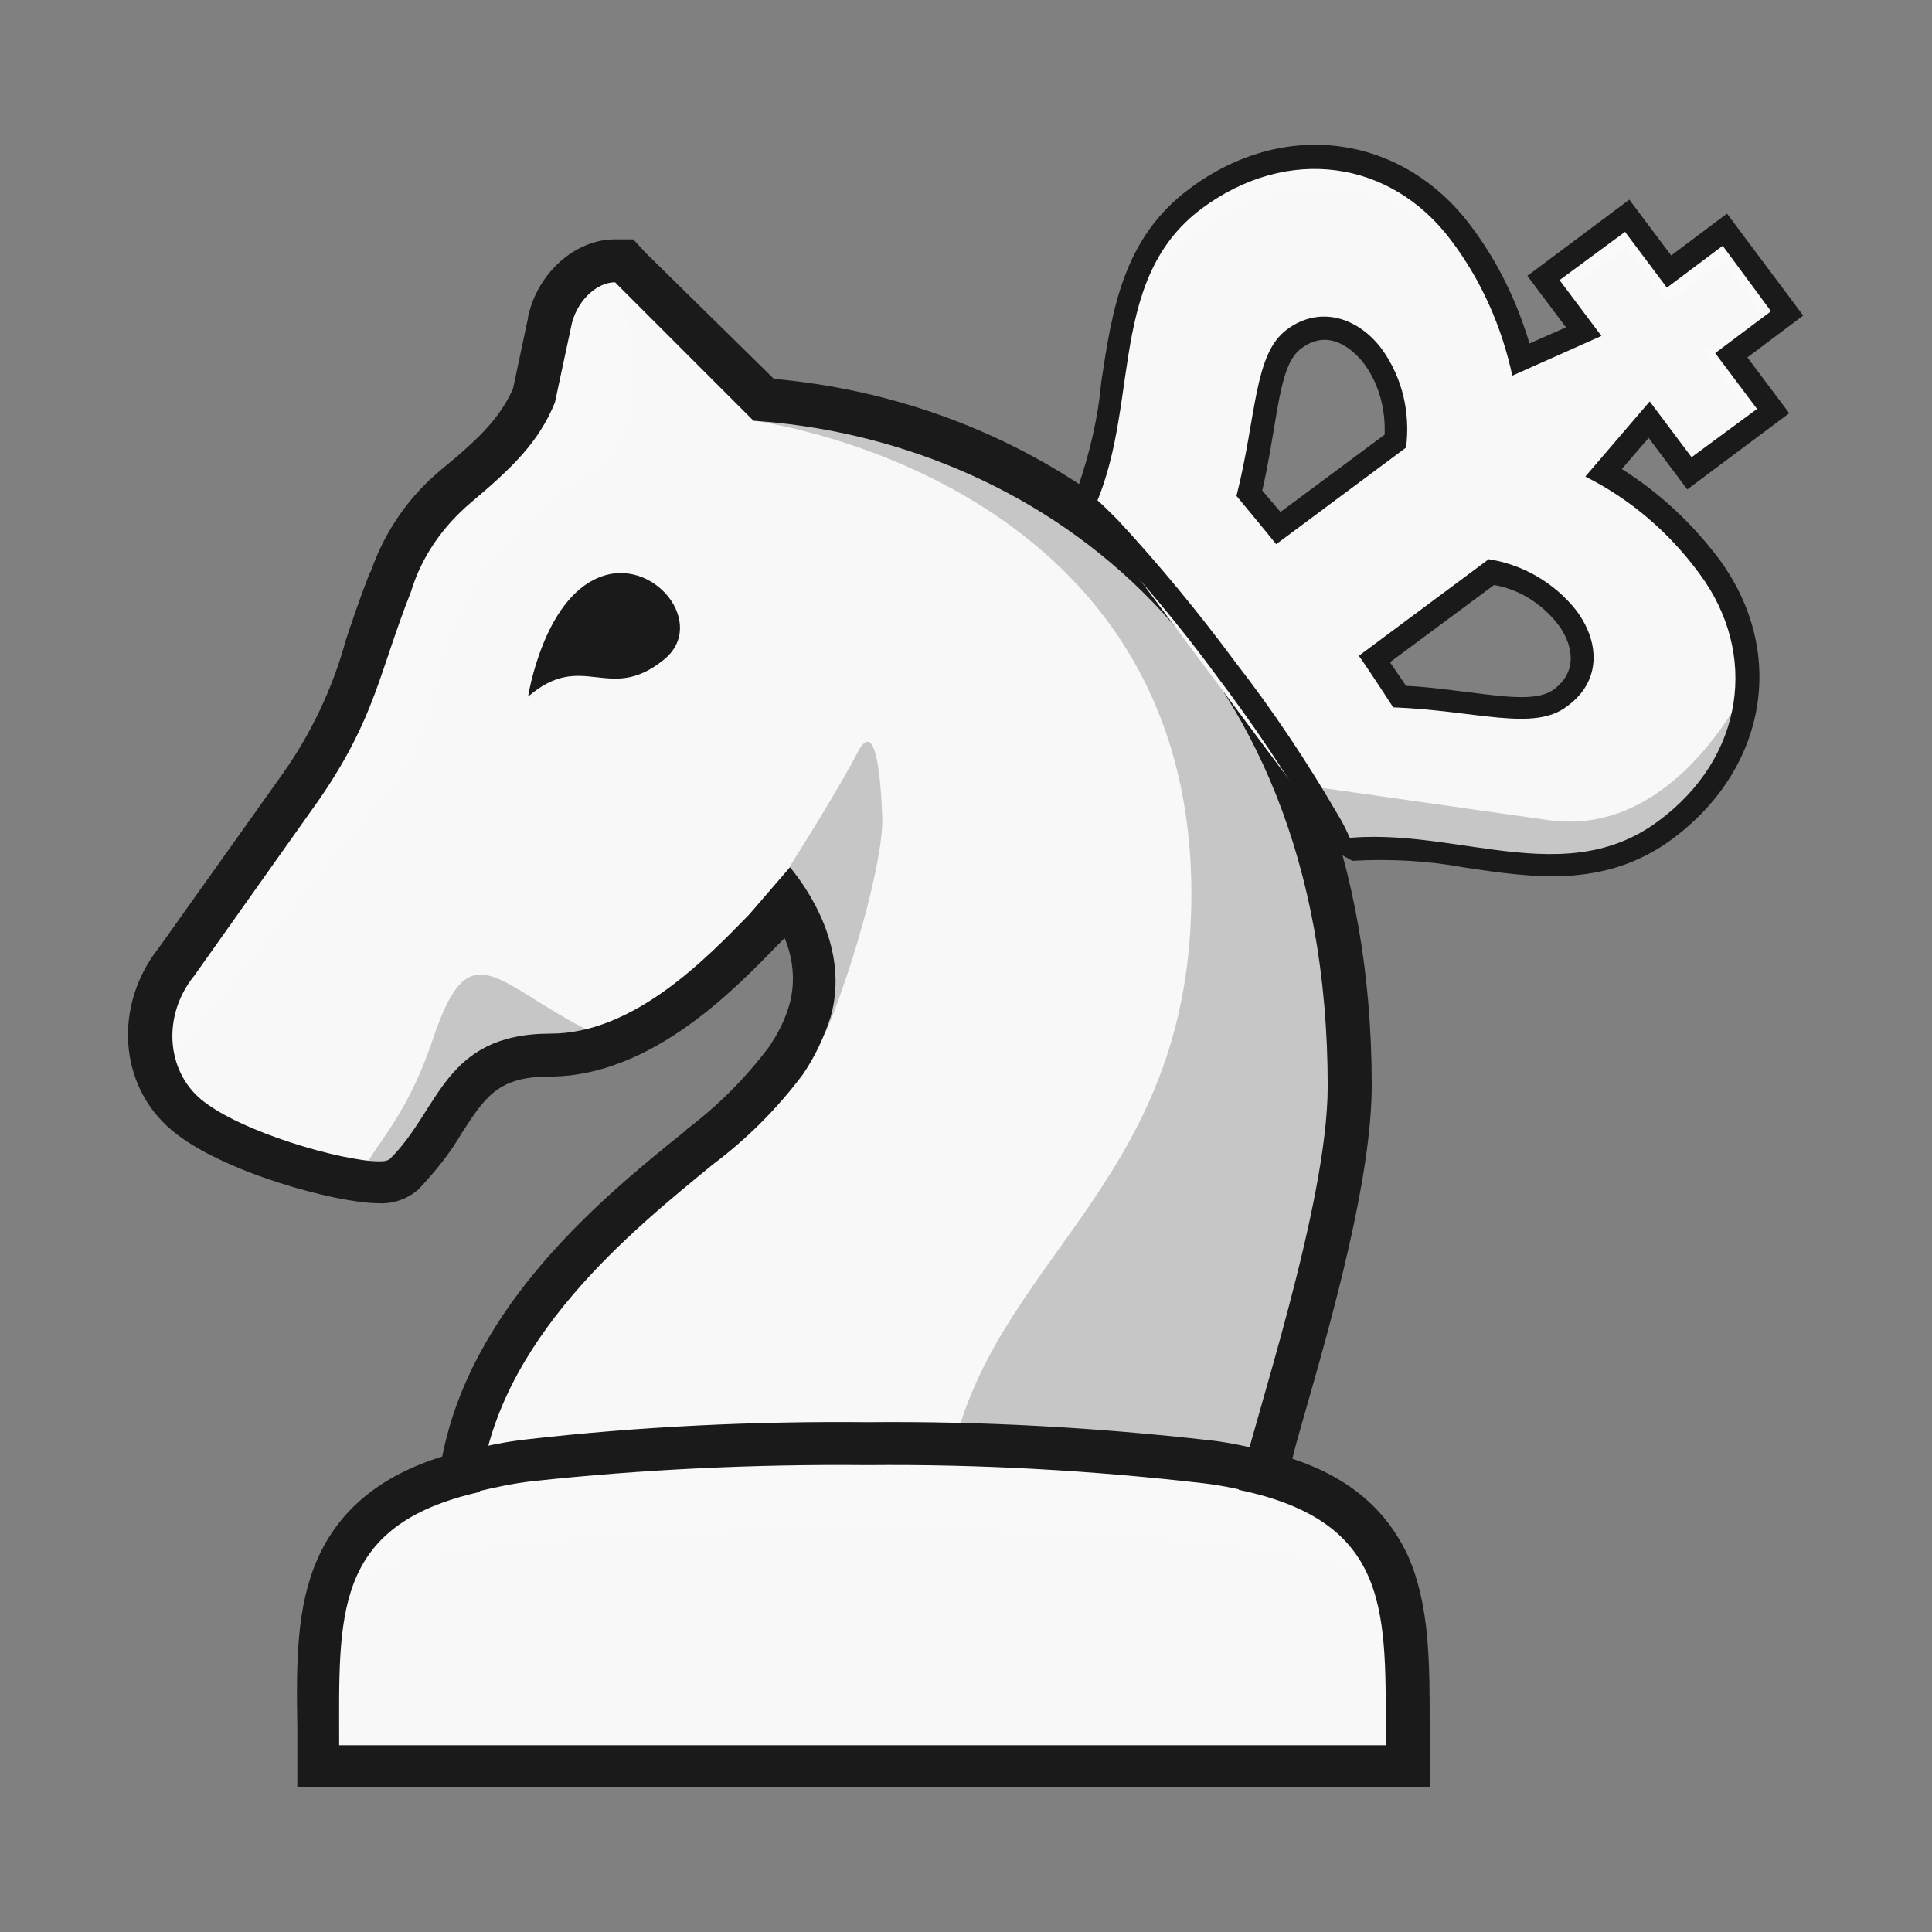 <?xml version="1.0" encoding="utf-8"?>
<!-- Generator: Adobe Illustrator 23.1.1, SVG Export Plug-In . SVG Version: 6.00 Build 0)  -->
<svg version="1.1" id="Layer_1" xmlns="http://www.w3.org/2000/svg" xmlns:xlink="http://www.w3.org/1999/xlink" x="0px" y="0px"
	 viewBox="0 0 180 180" style="enable-background:new 0 0 180 180;" xml:space="preserve">
<rect x="0" y="0" width="180" height="180" fill="#808080" stroke="none"/>
<style type="text/css">
	.st0{fill:#f8f8f8;}
	.st1{opacity:0.2;fill:#FFFFFF;enable-background:new    ;}
	.st2{opacity:0.2;}
	.st3{fill:#FFFFFF;}
	.st4{fill:#1A1A1A;}
	.st5{opacity:0.2;fill:#040000;enable-background:new    ;}
	.st6{opacity:0.3;fill:#FFFFFF;enable-background:new    ;}
</style>
<title>m</title>
<g id="Layer_2">
	<g id="Layer_1-2">
		<path class="st0" d="M58.1,24.3h-0.8c-2.7,0-5.4,2.5-6.2,5.6l-1.5,6.9c-1.3,3.1-3.5,5.4-7.1,8.3c-2.8,2.3-4.9,5.3-6.1,8.7
			l-0.2,0.4c-0.9,2.3-1.6,4.3-2.2,6.1c-1.3,4.6-3.4,8.9-6.1,12.8L16.4,89.5c-3.6,4.6-3.2,10.8,0.9,14.3s14.4,6.3,17.9,6.3
			c0.9,0.1,1.7-0.2,2.4-0.8c1.4-1.5,2.7-3.1,3.7-4.8c2.3-3.6,4-6.2,9.9-6.2c8.7,0,16.3-8,19.9-11.8l0,0l2.2-2.5
			c1.5,2.3,3.1,6.1,2,10.1c-0.5,1.7-1.3,3.3-2.3,4.8c-2.3,3-5,5.7-8,8l-0.2,0.2c-7.5,6.1-20,16.2-22.1,30.3
			c-13.3,3.6-13.3,12.9-13.3,23.6v3.6h101.6v-3.6c0-10.7,0.1-20-13.3-23.6c0.4-1.6,1-3.6,1.6-5.9c2.6-9.2,6.2-21.9,6.2-30.2
			c0-19.6-6.2-36-17.9-47.5c-9.9-9.6-23-15.4-36.8-16.4L58.7,24.9L58.1,24.3z"/>
		<path class="st1" d="M80.8,142.5c43.1,0,47.5,4.8,47.5,4.8h0.6c-1.9-10.2-24.5-11.3-24.5-11.3H57.3c0,0-23.4,0.8-24.7,11.3h0.6
			C33.2,147.2,37.7,142.5,80.8,142.5z"/>
		<g class="st2">
			<path class="st3" d="M54.7,44.2c8.1-5,2.6-18,2.6-18c-2.4,0-4.5,1.6-5,4l-1.5,6.9c-1.4,3.4-3.7,5.7-7.5,8.8
				c-2.7,2.2-4.7,5-5.8,8.3l-0.2,0.4c-0.9,2.3-1.5,4.2-2.1,6c-1.3,4.7-3.4,9.1-6.2,13.1L17.5,90.2c-0.1,0.2-0.3,0.3-0.4,0.5
				c-2.2,2-2.6,5.3-1,7.7c0,0,19-23.5,21.5-26.7C42,65.7,39.2,53.9,54.7,44.2z"/>
		</g>
		<path class="st4" d="M55.8,53.8c-5.2,2.1-6.6,11.1-6.6,11.1c5.1-4.4,7.5,0.7,12.6-3.4C66,58.2,60.9,51.7,55.8,53.8z"/>
		<path class="st5" d="M79.9,70.1c-1.8,3.5-6.3,10.6-6.3,10.6s-0.5,1.4-1,3.5c0,0,2.1-0.2,2.5,6.4c0.1,1.7,0.9,7.8,2,5.2
			c3-7.4,5.2-16.4,5.1-19.5S81.7,66.6,79.9,70.1z"/>
		<path class="st5" d="M70.2,39.2c0,0,40.8,5.1,40.8,44.1c0,26.1-17.4,33.4-22,51c0,0,19.3,0.2,27.9,4.2c0,0,9.2-24.8,9.2-39.6
			C126.1,83.9,114.7,38,70.2,39.2z"/>
		<path class="st5" d="M55.2,96.2c-9.1-4.5-11.4-9.8-14.9,0.7c-3.4,10.2-8.5,11.9-5.1,13s7.8-10.5,10.8-10.6S58.6,97.9,55.2,96.2z"
			/>
		<path class="st4" d="M57.3,26.3l12.9,12.9c25.3,1.7,53.5,20.1,53.5,62c0,11.1-7,31.5-8.3,37.6c14.4,3,13.7,11.6,13.7,23.8H31.6
			c0-12-0.7-20.5,13.1-23.6c1.4-14.2,14.4-24.5,21.7-30.5c3.2-2.4,6-5.2,8.4-8.4c1.1-1.6,2-3.5,2.6-5.4c1.8-6.4-2.3-12.1-3.8-13.9
			l-3.8,4.4c-3.9,4-10.7,11.1-18.5,11.1c-10,0-10.3,7.1-15,11.7c-0.3,0.2-0.7,0.2-1,0.2c-3.3,0-12.9-2.7-16.6-5.8
			c-3.2-2.7-3.6-7.8-0.6-11.5l11.7-16.5c5.2-7.6,5.5-11.7,8.5-19.3c1-3.3,3-6.1,5.6-8.3c3.8-3.2,6.3-5.6,7.8-9.3l1.5-7
			C53.6,28.2,55.5,26.3,57.3,26.3 M59,22.3h-1.7c-3.7,0-7.2,3.1-8.1,7.2v0.1l-1.4,6.6c-1.2,2.7-3.1,4.6-6.5,7.4
			c-3.1,2.5-5.4,5.8-6.7,9.5l-0.2,0.4c-0.9,2.3-1.6,4.4-2.2,6.2C31,64.1,29,68.3,26.4,72L14.8,88.3c-4.2,5.3-3.8,12.8,1.2,17
			c4.6,3.9,15.4,6.8,19.2,6.8c1.4,0.1,2.8-0.4,3.8-1.3c1.5-1.6,2.9-3.3,4-5.2c2.2-3.4,3.4-5.3,8.2-5.3c9.6,0,17.5-8.4,21.4-12.4
			l0.1-0.1l0.1-0.1l0.3-0.3c0.8,1.9,1,4,0.5,6c-0.4,1.5-1.1,2.9-2,4.2c-2.2,2.9-4.7,5.4-7.6,7.6l-0.2,0.2
			c-7.6,6.1-19.8,16.1-22.6,30.3c-5.8,1.8-9.6,5-11.6,9.5s-2,9.7-1.9,15.7v5.6h105.5v-5.6c0-6.1,0-11.3-2-15.9
			c-2-4.3-5.4-7.3-10.8-9.1c0.3-1.2,0.7-2.6,1.1-4c2.7-9.4,6.3-22.2,6.3-30.8c0-42.1-27.7-63.3-55.7-65.8L60.1,23.5L59,22.3L59,22.3
			z"/>
		<path class="st4" d="M80.8,136.5c10.5-0.1,21,0.5,31.4,1.7c1.7,0.2,3.5,0.6,5.2,1l0.7-4c-1.8-0.4-3.5-0.8-5.3-1
			c-10.6-1.2-21.2-1.8-31.9-1.7l0,0c-10.6-0.1-21.3,0.4-31.8,1.6c-1.9,0.2-3.7,0.6-5.6,1l0.8,3.9c1.7-0.4,3.5-0.8,5.3-1
			C59.8,136.9,70.3,136.4,80.8,136.5z"/>
		<path class="st0" d="M162.9,65.6c0.7-4.6-0.5-9.3-3.4-13c-2.6-3.7-6.1-6.5-10.2-8.2l4.6-5.4l3.8,5l7.8-5.8l-3.9-5.2l5.2-3.9
			l-5.8-7.8l-5.2,3.9l-3.9-5.1l-7.8,5.8l3.8,5l-6.5,2.9c-0.5-4.4-2.2-8.7-5-12.2c-2.7-3.8-6.8-6.3-11.4-7c-4.7-0.5-9.5,0.9-13.2,3.8
			c-5.9,4.4-6.8,10.9-7.8,17.3c-0.6,3.9-1.2,7.9-2.8,11.6l23.8,31.9c3.9-0.6,8,0,11.9,0.6c6.3,0.9,12.9,1.9,18.8-2.5
			C159.5,74.4,162.1,70.2,162.9,65.6z M119.2,49.5c-0.9-1.1-1.6-1.9-2.8-3.2c1.5-5.4,0.8-11.3,3.3-13.8c4.1-4.1,8.1,0.9,8.1,0.9
			c2.1,2.8,2.2,8.1,2.2,8.1L119.2,49.5z M144.4,65.5c-3.1,1.7-8.6-0.6-14.2-0.8c-0.9-1.5-1.5-2.4-2.3-3.6l10.8-8
			c0,0,5.1,1.6,7.1,4.4C145.9,57.5,149.4,62.7,144.4,65.5z"/>
		<polygon class="st6" points="163.8,39.5 158.6,32.6 161,32.8 165.2,38.4 		"/>
		<polygon class="st6" points="163.8,28.7 160.6,24.4 155.4,28.2 151.5,23 147.2,26.3 144.1,25.8 151.9,20 155.8,25.2 161,21.3 
			166.8,29.1 		"/>
		<path class="st1" d="M138.4,26.5c0,0-3.7-11.5-14.8-12c-15.4-0.7-17.9,14.9-17.9,14.9C111.9,15.8,129.1,12.8,138.4,26.5z"/>
		<path class="st5" d="M144.2,76.4l-22.5-3.2l3.2,6c4.3-0.4,8.7-0.2,13,0.6c7.3,1.2,12,1.7,18.8-3.3c5-3.7,5.3-7.9,5.5-11.5
			C162.1,64.9,155.7,78.1,144.2,76.4z"/>
		<path class="st4" d="M127.1,33.9c1.4,1.9,2,4.3,1.9,6.6l-9.7,7.2l-1.7-2c0.5-2.1,0.8-4.1,1.1-5.8c0.6-3.7,1.1-6.4,2.5-7.4
			C123.5,30.7,125.7,32.1,127.1,33.9 M128.8,32.6c-2.2-3-5.8-4.2-8.9-1.9s-2.8,8-4.7,15.5c0,0,2.9,3.5,3.7,4.5l12.1-9
			C131.4,38.5,130.7,35.3,128.8,32.6L128.8,32.6z"/>
		<path class="st4" d="M113.3,62.9c3.4,4.5,6.6,9.2,9.4,14.1c0.5,0.8,0.9,1.7,1.3,2.6l2-1c-0.4-0.9-0.8-1.8-1.3-2.6
			c-2.9-5-6.1-9.8-9.6-14.3l0,0c-3.4-4.6-7.1-9.1-11-13.3c-0.7-0.7-1.4-1.4-2.2-2.1l-1.5,1.6c0.8,0.6,1.5,1.3,2.1,2
			C106.3,54,110,58.4,113.3,62.9z"/>
		<path class="st4" d="M136.3,80.8c6.6,1,13.3,2,19.6-2.7c8.8-6.6,10.6-17.5,4.2-26.1c-2.5-3.3-5.5-6.1-9-8.3l2.5-2.9l3.6,4.8
			l9.5-7.1l-3.9-5.2l5.2-3.9l0,0l-7.1-9.5l-5.2,3.9l-3.9-5.2l-9.5,7.1l3.6,4.8l-3.4,1.5c-1.2-4-3-7.7-5.5-11
			c-6.4-8.5-17.4-10-26.2-3.4c-6.2,4.6-7.2,11.4-8.2,18c-0.3,3.4-1.1,6.7-2.2,9.9l0.7,3.5c5.6-9.9,1.5-22.6,10.9-29.6
			c8-5.9,17.6-4.5,23.2,3c2.8,3.7,4.7,8,5.7,12.6l8.3-3.7l-3.9-5.2l6.1-4.5l3.9,5.2l5.2-3.9L165,29l0,0l-5.2,3.9l3.9,5.2l-6.1,4.5
			l-3.9-5.2l-6,7c4.2,2.1,7.8,5.2,10.6,9c5.6,7.5,4.2,17.2-3.8,23.1c-9.4,7-20.5-0.5-31.6,2l0,0l3.1,1.7
			C129.6,80,133,80.2,136.3,80.8z"/>
		<path class="st4" d="M145.1,58.1c1.4,1.8,2,4.4-0.3,6.1c-1.4,1.1-4.1,0.8-7.9,0.3c-1.8-0.2-3.7-0.5-5.9-0.6l-1.5-2.2l9.7-7.2
			C141.5,54.9,143.6,56.2,145.1,58.1 M146.8,56.8c-2-2.5-4.9-4.2-8.1-4.7l-12.1,9c0.8,1.1,3.2,4.8,3.2,4.8
			c7.8,0.3,13.1,2.3,16.2-0.1C149.2,63.5,149.1,59.8,146.8,56.8z"/>
	</g>
</g>
</svg>
